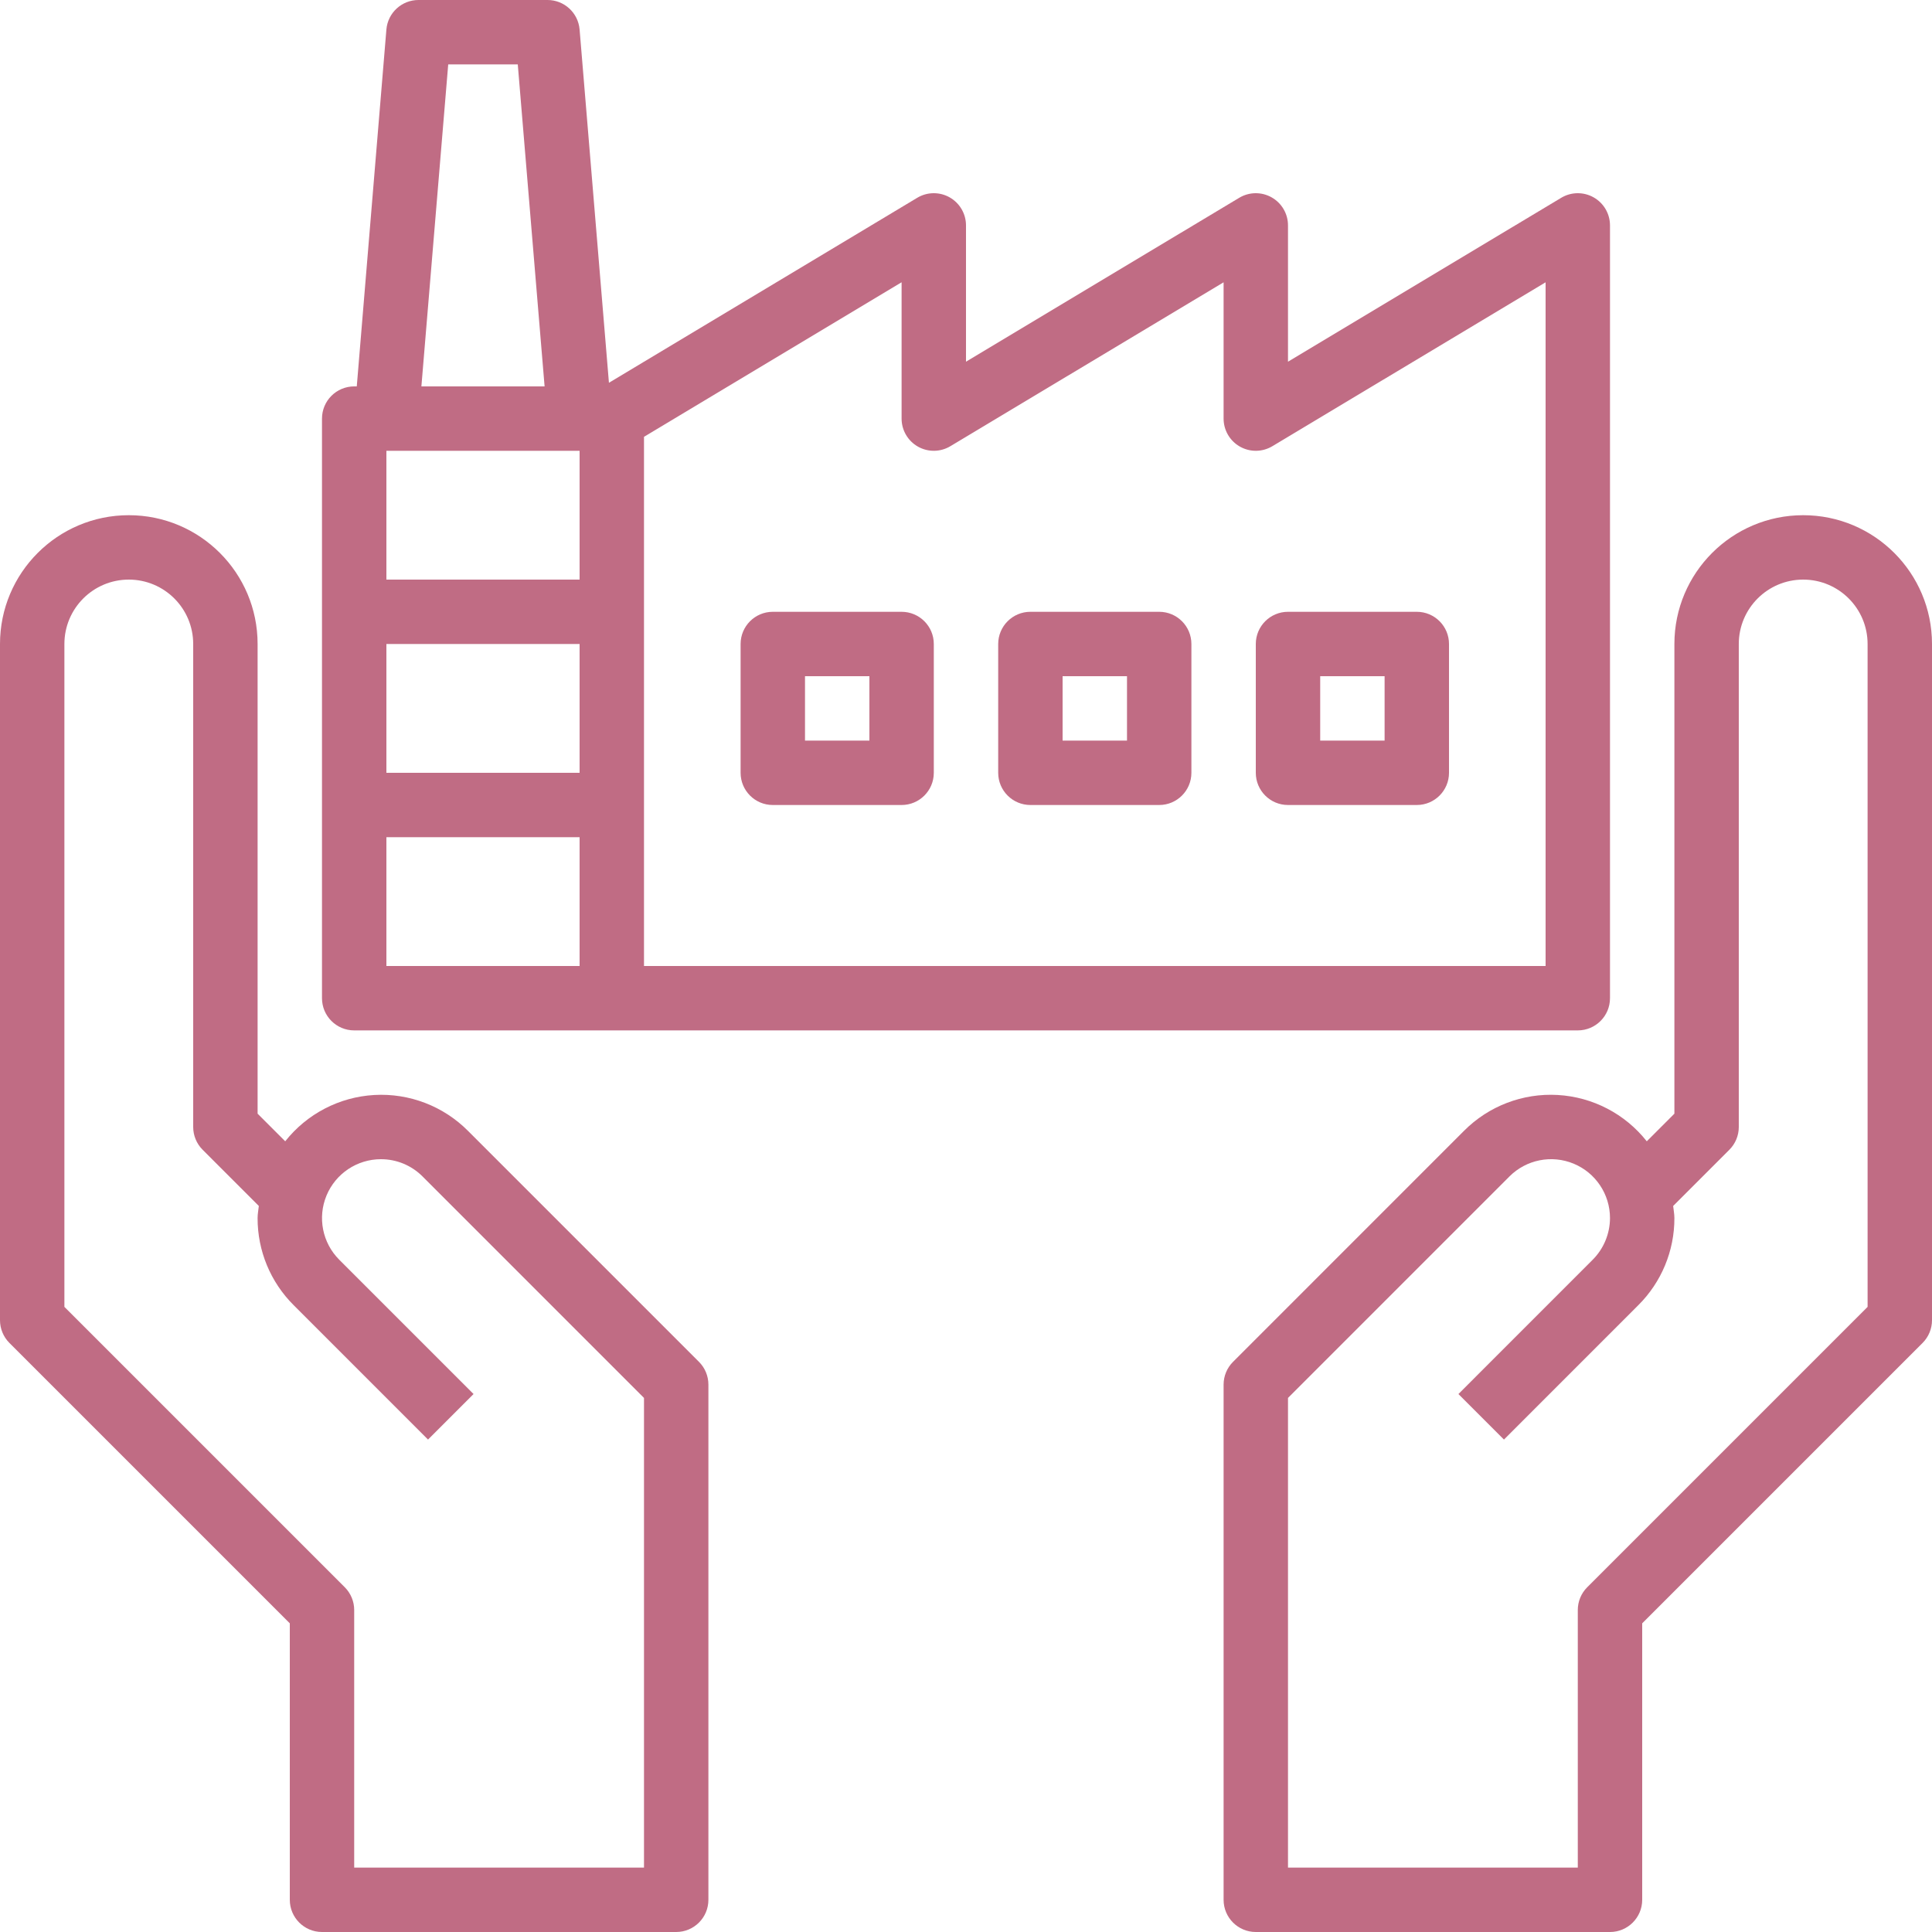 <?xml version="1.0"?>
<svg xmlns="http://www.w3.org/2000/svg" xmlns:xlink="http://www.w3.org/1999/xlink" xmlns:svgjs="http://svgjs.com/svgjs" version="1.1" width="512" height="512" x="0" y="0" viewBox="0 0 480 480" style="enable-background:new 0 0 512 512" xml:space="preserve" class=""><g><path xmlns="http://www.w3.org/2000/svg" d="m72 403.312v68.688c0 4.418 3.582 8 8 8h88c4.418 0 8-3.582 8-8v-128c0-2.121-.844-4.156-2.344-5.656l-57.375-57.375c-6.133-6.168-14.609-9.414-23.289-8.922-8.684.492-16.738 4.684-22.129 11.504l-6.863-6.863v-116.688c0-17.672-14.328-32-32-32s-32 14.328-32 32v168c0 2.121.844 4.156 2.344 5.656zm-56-243.312c0-8.836 7.164-16 16-16s16 7.164 16 16v120c0 2.121.844 4.156 2.344 5.656l13.961 13.961c-.098 1.008-.305 1.977-.305 3.008-.023 8.129 3.211 15.926 8.977 21.656l33.367 33.375 11.312-11.312-33.375-33.375c-4.18-4.188-5.426-10.477-3.16-15.941 2.266-5.461 7.598-9.023 13.512-9.027 3.879-.008 7.605 1.531 10.344 4.281l55.023 55.031v116.688h-72v-64c0-2.121-.844-4.156-2.344-5.656l-69.656-69.656zm0 0" fill="#c06c84" data-original="#000000" style="" class=""/><path xmlns="http://www.w3.org/2000/svg" d="m448 128c-17.672 0-32 14.328-32 32v116.688l-6.863 6.863c-5.391-6.824-13.449-11.016-22.133-11.508-8.684-.496-17.16 2.754-23.293 8.926l-57.367 57.375c-1.5 1.5-2.344 3.535-2.344 5.656v128c0 4.418 3.582 8 8 8h88c4.418 0 8-3.582 8-8v-68.688l69.656-69.656c1.5-1.5 2.344-3.535 2.344-5.656v-168c0-17.672-14.328-32-32-32zm16 196.688-69.656 69.656c-1.5 1.5-2.344 3.535-2.344 5.656v64h-72v-116.688l55.023-55.031c4.184-4.184 10.477-5.434 15.945-3.172 5.465 2.266 9.031 7.598 9.031 13.516-.012 3.879-1.551 7.594-4.289 10.344l-33.367 33.375 11.312 11.312 33.367-33.375c5.766-5.73 9-13.527 8.977-21.656 0-1.031-.207-2-.305-3.008l13.961-13.961c1.5-1.5 2.344-3.535 2.344-5.656v-120c0-8.836 7.164-16 16-16s16 7.164 16 16zm0 0" fill="#c06c84" data-original="#000000" style="" class=""/><path xmlns="http://www.w3.org/2000/svg" d="m235.945 49.039c-2.512-1.422-5.594-1.383-8.066.105l-76.59 45.953-7.289-87.762c-.348-4.156-3.828-7.352-8-7.336h-32c-4.172-.016-7.652 3.18-8 7.336l-7.359 88.664h-.641c-4.418 0-8 3.582-8 8v144c0 4.418 3.582 8 8 8h304c4.418 0 8-3.582 8-8v-192c0-2.883-1.551-5.543-4.062-6.961-2.508-1.422-5.586-1.379-8.059.105l-67.879 40.719v-33.863c0-2.883-1.551-5.543-4.062-6.961-2.508-1.422-5.586-1.379-8.059.105l-67.879 40.719v-33.863c0-2.883-1.551-5.539-4.055-6.961zm-124.586-33.039h17.281l6.664 80h-30.609zm32.641 224h-48v-32h48zm0-48h-48v-32h48zm0-48h-48v-32h48zm160-73.863v33.863c0 2.883 1.551 5.543 4.062 6.961 2.508 1.422 5.586 1.379 8.059-.105l67.879-40.719v169.863h-224v-131.473l64-38.398v33.871c0 2.883 1.551 5.543 4.062 6.961 2.508 1.422 5.586 1.379 8.059-.105zm0 0" fill="#c06c84" data-original="#000000" style="" class=""/><path xmlns="http://www.w3.org/2000/svg" d="m224 152h-32c-4.418 0-8 3.582-8 8v32c0 4.418 3.582 8 8 8h32c4.418 0 8-3.582 8-8v-32c0-4.418-3.582-8-8-8zm-8 32h-16v-16h16zm0 0" fill="#c06c84" data-original="#000000" style="" class=""/><path xmlns="http://www.w3.org/2000/svg" d="m256 200h32c4.418 0 8-3.582 8-8v-32c0-4.418-3.582-8-8-8h-32c-4.418 0-8 3.582-8 8v32c0 4.418 3.582 8 8 8zm8-32h16v16h-16zm0 0" fill="#c06c84" data-original="#000000" style="" class=""/><path xmlns="http://www.w3.org/2000/svg" d="m320 200h32c4.418 0 8-3.582 8-8v-32c0-4.418-3.582-8-8-8h-32c-4.418 0-8 3.582-8 8v32c0 4.418 3.582 8 8 8zm8-32h16v16h-16zm0 0" fill="#c06c84" data-original="#000000" style="" class=""/></g></svg>
